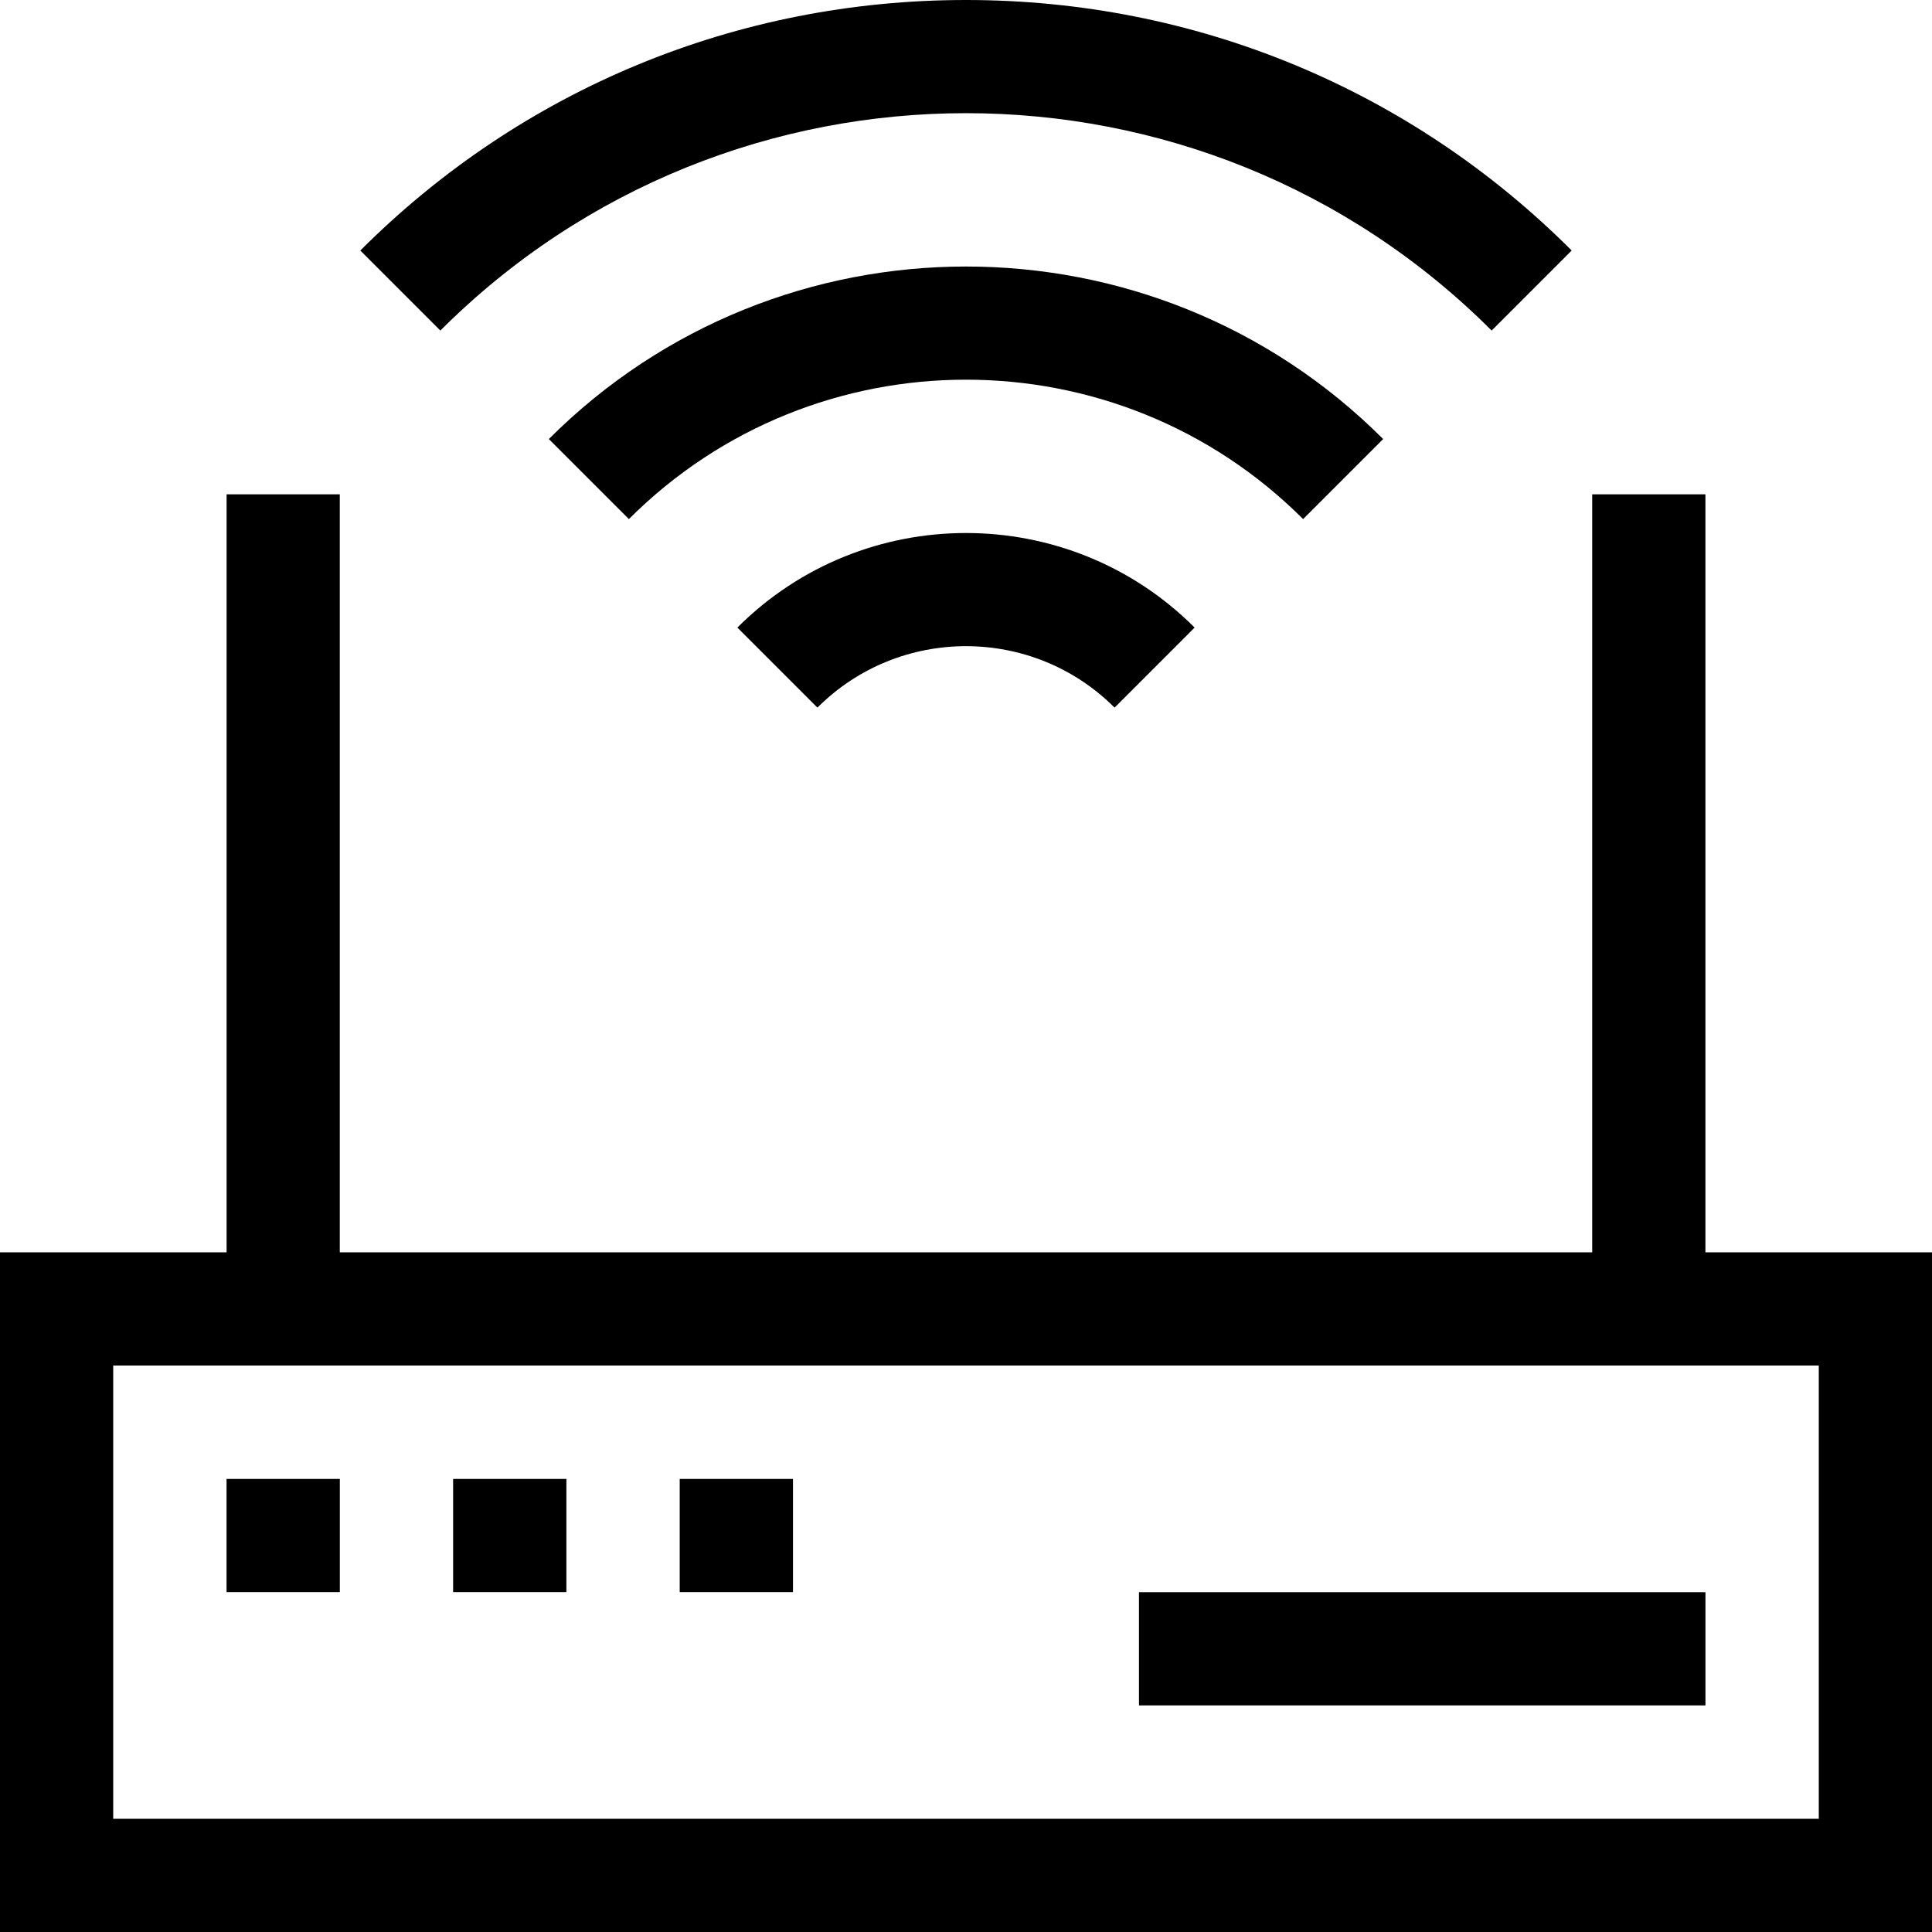 <?xml version="1.0" encoding="iso-8859-1"?>
<!-- Generator: Adobe Illustrator 19.0.0, SVG Export Plug-In . SVG Version: 6.00 Build 0)  -->
<svg version="1.1" id="Capa_1" xmlns="http://www.w3.org/2000/svg" xmlns:xlink="http://www.w3.org/1999/xlink" x="0px" y="0px"
	 viewBox="0 0 512 512" style="enable-background:new 0 0 512 512;" xml:space="preserve">
<g>
	<g>
		<path d="M451.952,331.88V131h-30v200.88H90.048V131h-30v200.88H0V512h512V331.88H451.952z M482,482H30V361.88h452V482z"/>
	</g>
</g>
<g>
	<g>
		<rect x="60.04" y="391.93" width="30.02" height="30"/>
	</g>
</g>
<g>
	<g>
		<rect x="120.08" y="391.93" width="30.02" height="30"/>
	</g>
</g>
<g>
	<g>
		<rect x="180.13" y="391.93" width="30.02" height="30"/>
	</g>
</g>
<g>
	<g>
		<rect x="301.84" y="421.95" width="150.12" height="30"/>
	</g>
</g>
<g>
	<g>
		<path d="M195.411,166.313l21.213,21.213c21.712-21.711,57.04-21.711,78.752,0l21.213-21.213
			C283.181,132.902,228.819,132.902,195.411,166.313z"/>
	</g>
</g>
<g>
	<g>
		<path d="M145.449,116.35l21.213,21.213c49.262-49.26,129.414-49.26,178.676,0l21.213-21.213
			C305.593,55.391,206.407,55.391,145.449,116.35z"/>
	</g>
</g>
<g>
	<g>
		<path d="M256,0C195.302,0,138.297,23.577,95.487,66.388L116.7,87.601c76.81-76.811,201.79-76.811,278.6,0l21.213-21.213
			C373.703,23.577,316.698,0,256,0z"/>
	</g>
</g>
<g>
</g>
<g>
</g>
<g>
</g>
<g>
</g>
<g>
</g>
<g>
</g>
<g>
</g>
<g>
</g>
<g>
</g>
<g>
</g>
<g>
</g>
<g>
</g>
<g>
</g>
<g>
</g>
<g>
</g>
</svg>
